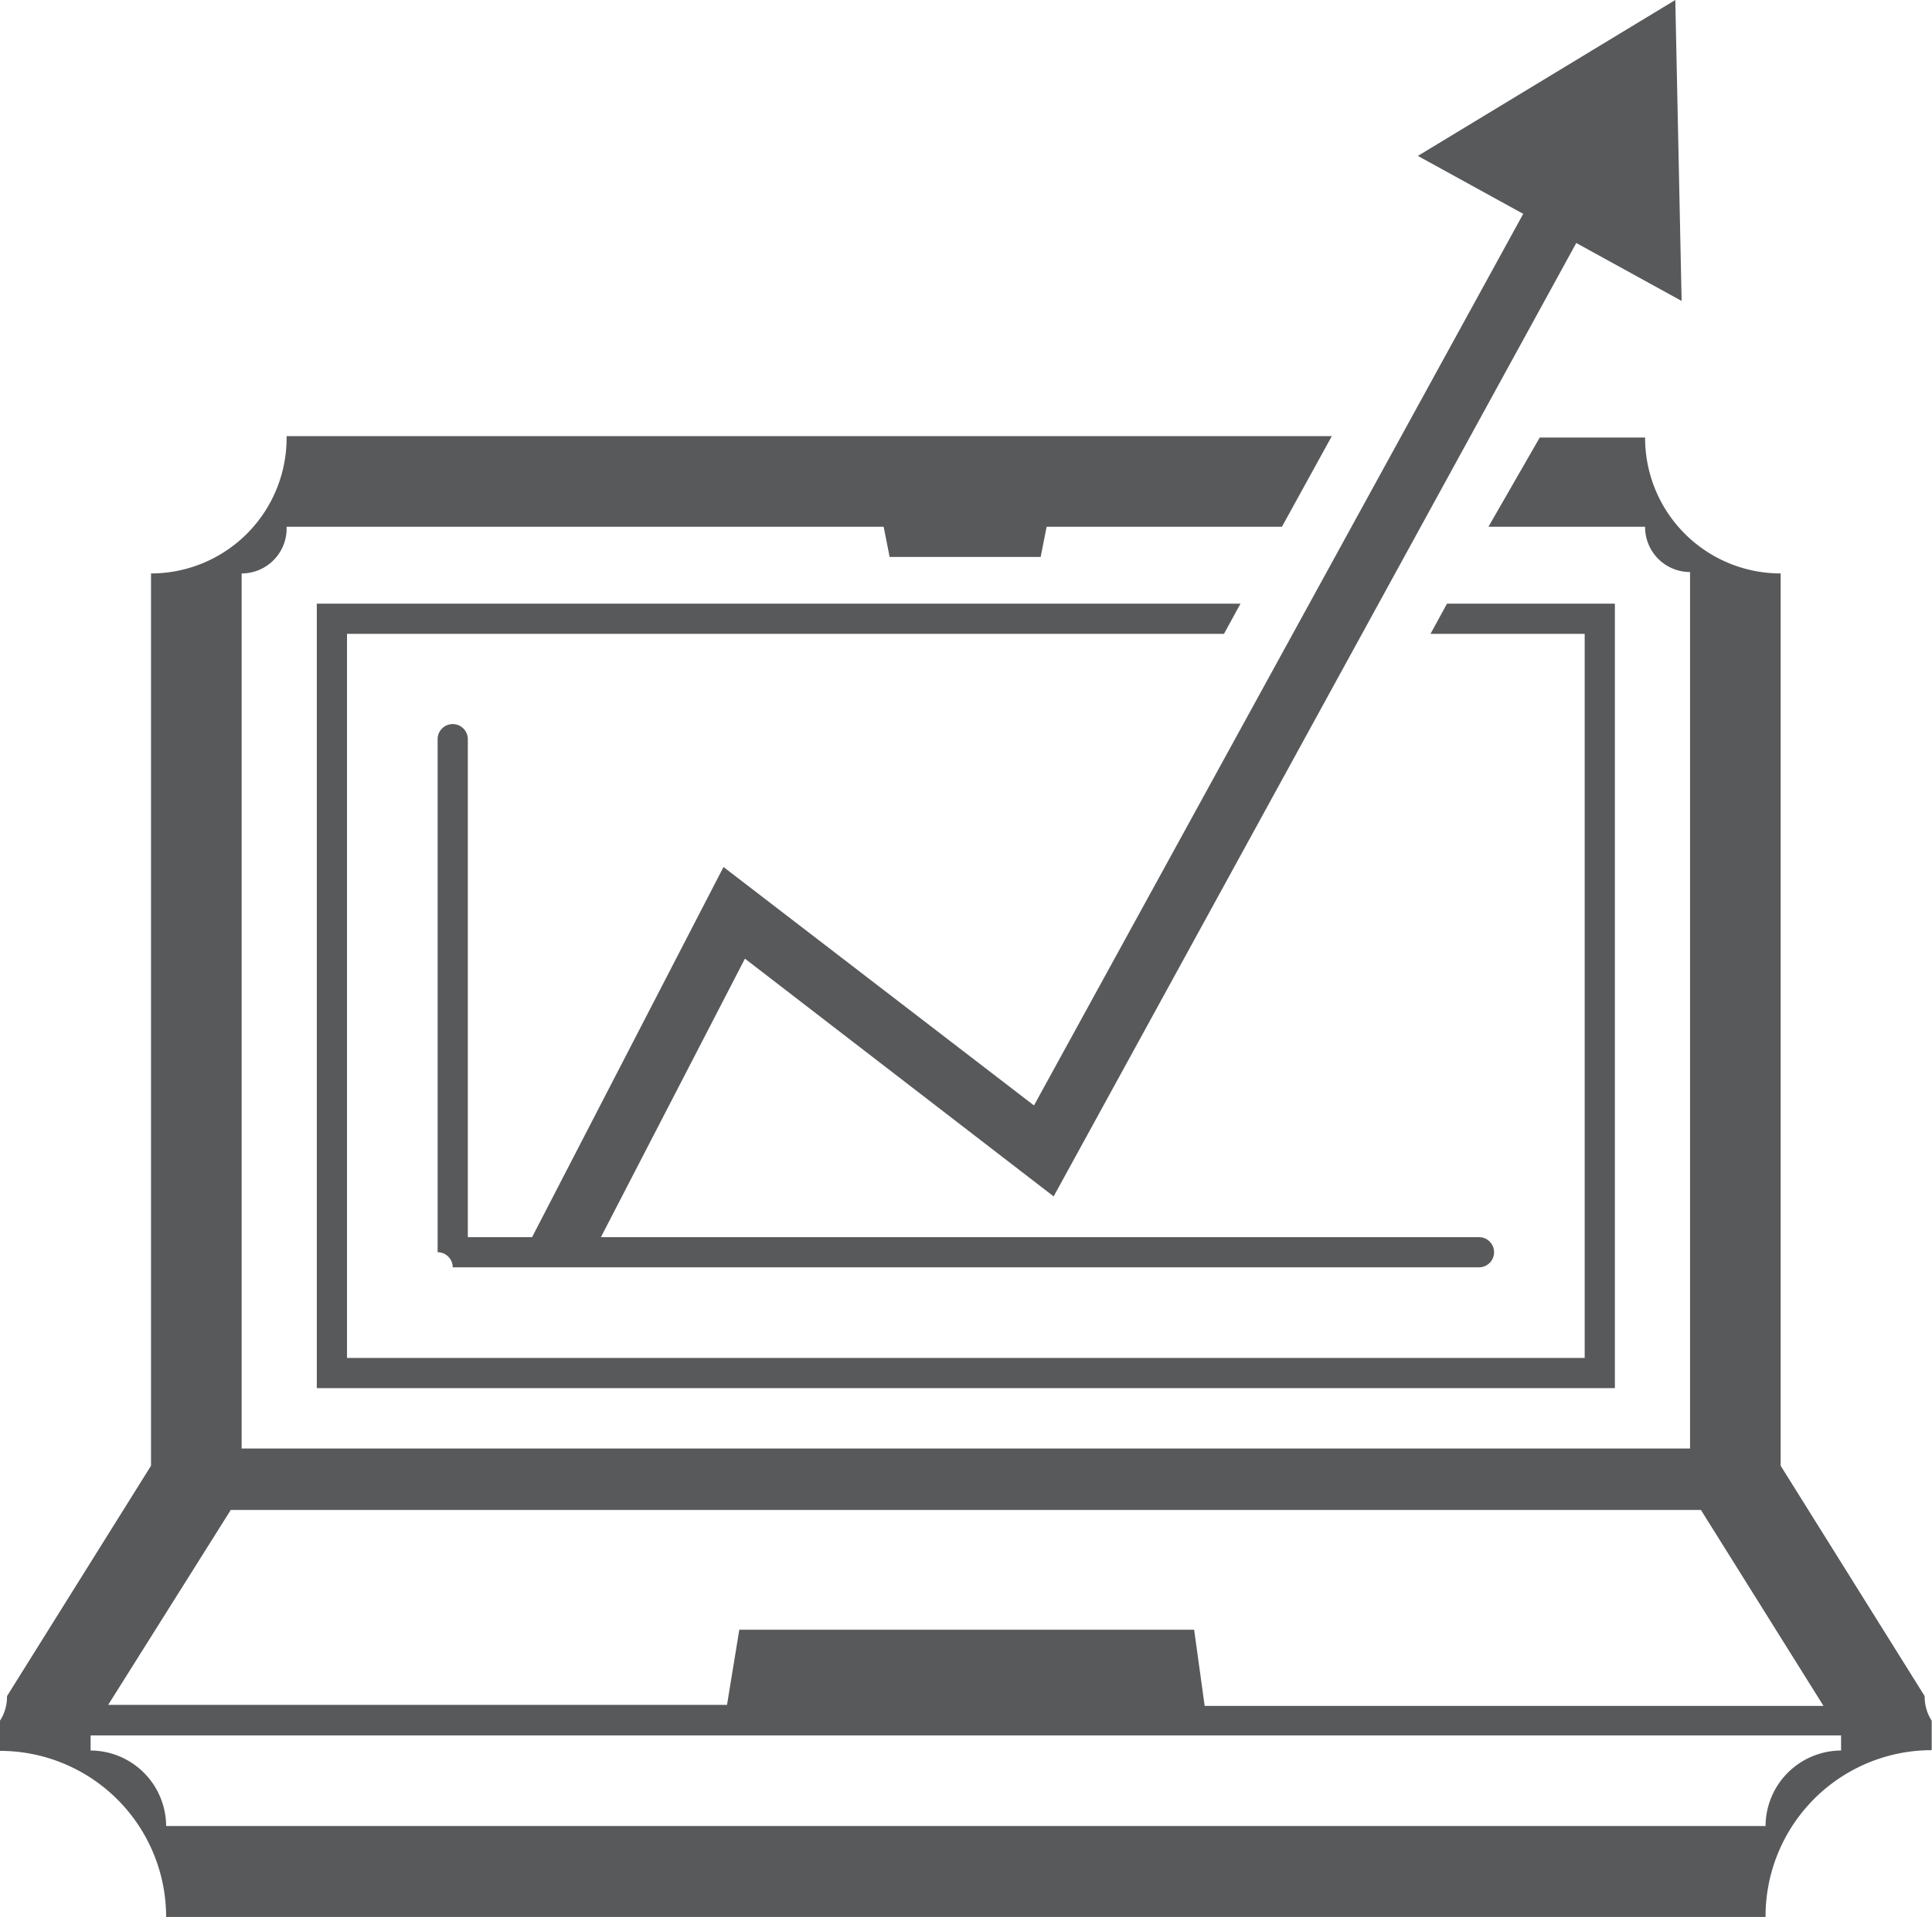 <?xml version="1.0" encoding="UTF-8" standalone="no"?>
<svg
   xmlns:dc="http://purl.org/dc/elements/1.1/"
   xmlns:cc="http://creativecommons.org/ns#"
   xmlns:rdf="http://www.w3.org/1999/02/22-rdf-syntax-ns#"
   xmlns:svg="http://www.w3.org/2000/svg"
   xmlns="http://www.w3.org/2000/svg"
   id="svg237506"
   version="1.1"
   viewBox="0 0 18.593 18.454"
   height="18.454mm"
   width="18.593mm">
  <defs
     id="defs237500" />
  <g
     transform="translate(26.683,-180.428)"
     id="layer1">
    <g
       style="fill:#58595b;fill-opacity:1;stroke-width:0.783"
       transform="matrix(0.338,0,0,0.338,-26.683,180.428)"
       id="Layer_2-61"
       data-name="Layer 2">
      <g
         style="fill:#58595b;fill-opacity:1;stroke-width:0.783"
         id="Layer_1-2-7"
         data-name="Layer 1">
        <path
           style="fill:#58595b;fill-opacity:1;stroke-width:0.783"
           class="cls-1"
           d="M 54.8,48.3 50.7,41.74 V 16.33 a 3.86,3.86 0 0 1 -3.86,-3.87 h -3 L 42.38,15 h 4.46 a 1.28,1.28 0 0 0 1.28,1.29 V 41.25 H 6.88 V 16.33 A 1.28,1.28 0 0 0 8.16,15 h 17 l 0.17,0.86 h 4.3 L 29.8,15 h 6.7 l 1.42,-2.58 H 8.16 A 3.86,3.86 0 0 1 4.3,16.33 V 41.74 L 0.2,48.3 A 1.26,1.26 0 0 1 0,49 v 0.86 a 4.73,4.73 0 0 1 4.73,4.73 H 50.27 A 4.73,4.73 0 0 1 55,49.84 V 49 A 1.26,1.26 0 0 1 54.8,48.3 Z M 6.57,43 h 41.86 l 3.49,5.58 H 34.3 L 34,46.41 H 21.05 L 20.7,48.55 H 3.08 Z m 43.7,9 H 4.73 A 2.16,2.16 0 0 0 2.58,49.85 v -0.43 h 49.84 v 0.43 A 2.16,2.16 0 0 0 50.27,52 Z"
           id="path9902" />
        <path
           style="fill:#58595b;fill-opacity:1;stroke-width:0.783"
           class="cls-1"
           d="M 29.44,31.48 20.6,24.69 15.15,35.23 H 13.32 V 21.05 a 0.43,0.43 0 1 0 -0.86,0 v 14.61 a 0.43,0.43 0 0 1 0.43,0.43 h 29.22 a 0.43,0.43 0 0 0 0.43,-0.43 0.43,0.43 0 0 0 -0.43,-0.43 h -25 L 21.21,27.3 30,34.07 44.88,6.92 47.88,8.57 47.7,0 l -7.33,4.44 3,1.65 z"
           id="path9904" />
        <polygon
           style="fill:#58595b;fill-opacity:1;stroke-width:0.783"
           class="cls-1"
           points="9.02,39.53 45.98,39.53 45.98,17.19 41.2,17.19 40.73,18.05 45.12,18.05 45.12,38.67 9.88,38.67 9.88,18.05 34.85,18.05 35.32,17.19 9.02,17.19 "
           id="polygon9906" />
      </g>
    </g>
  </g>
</svg>
